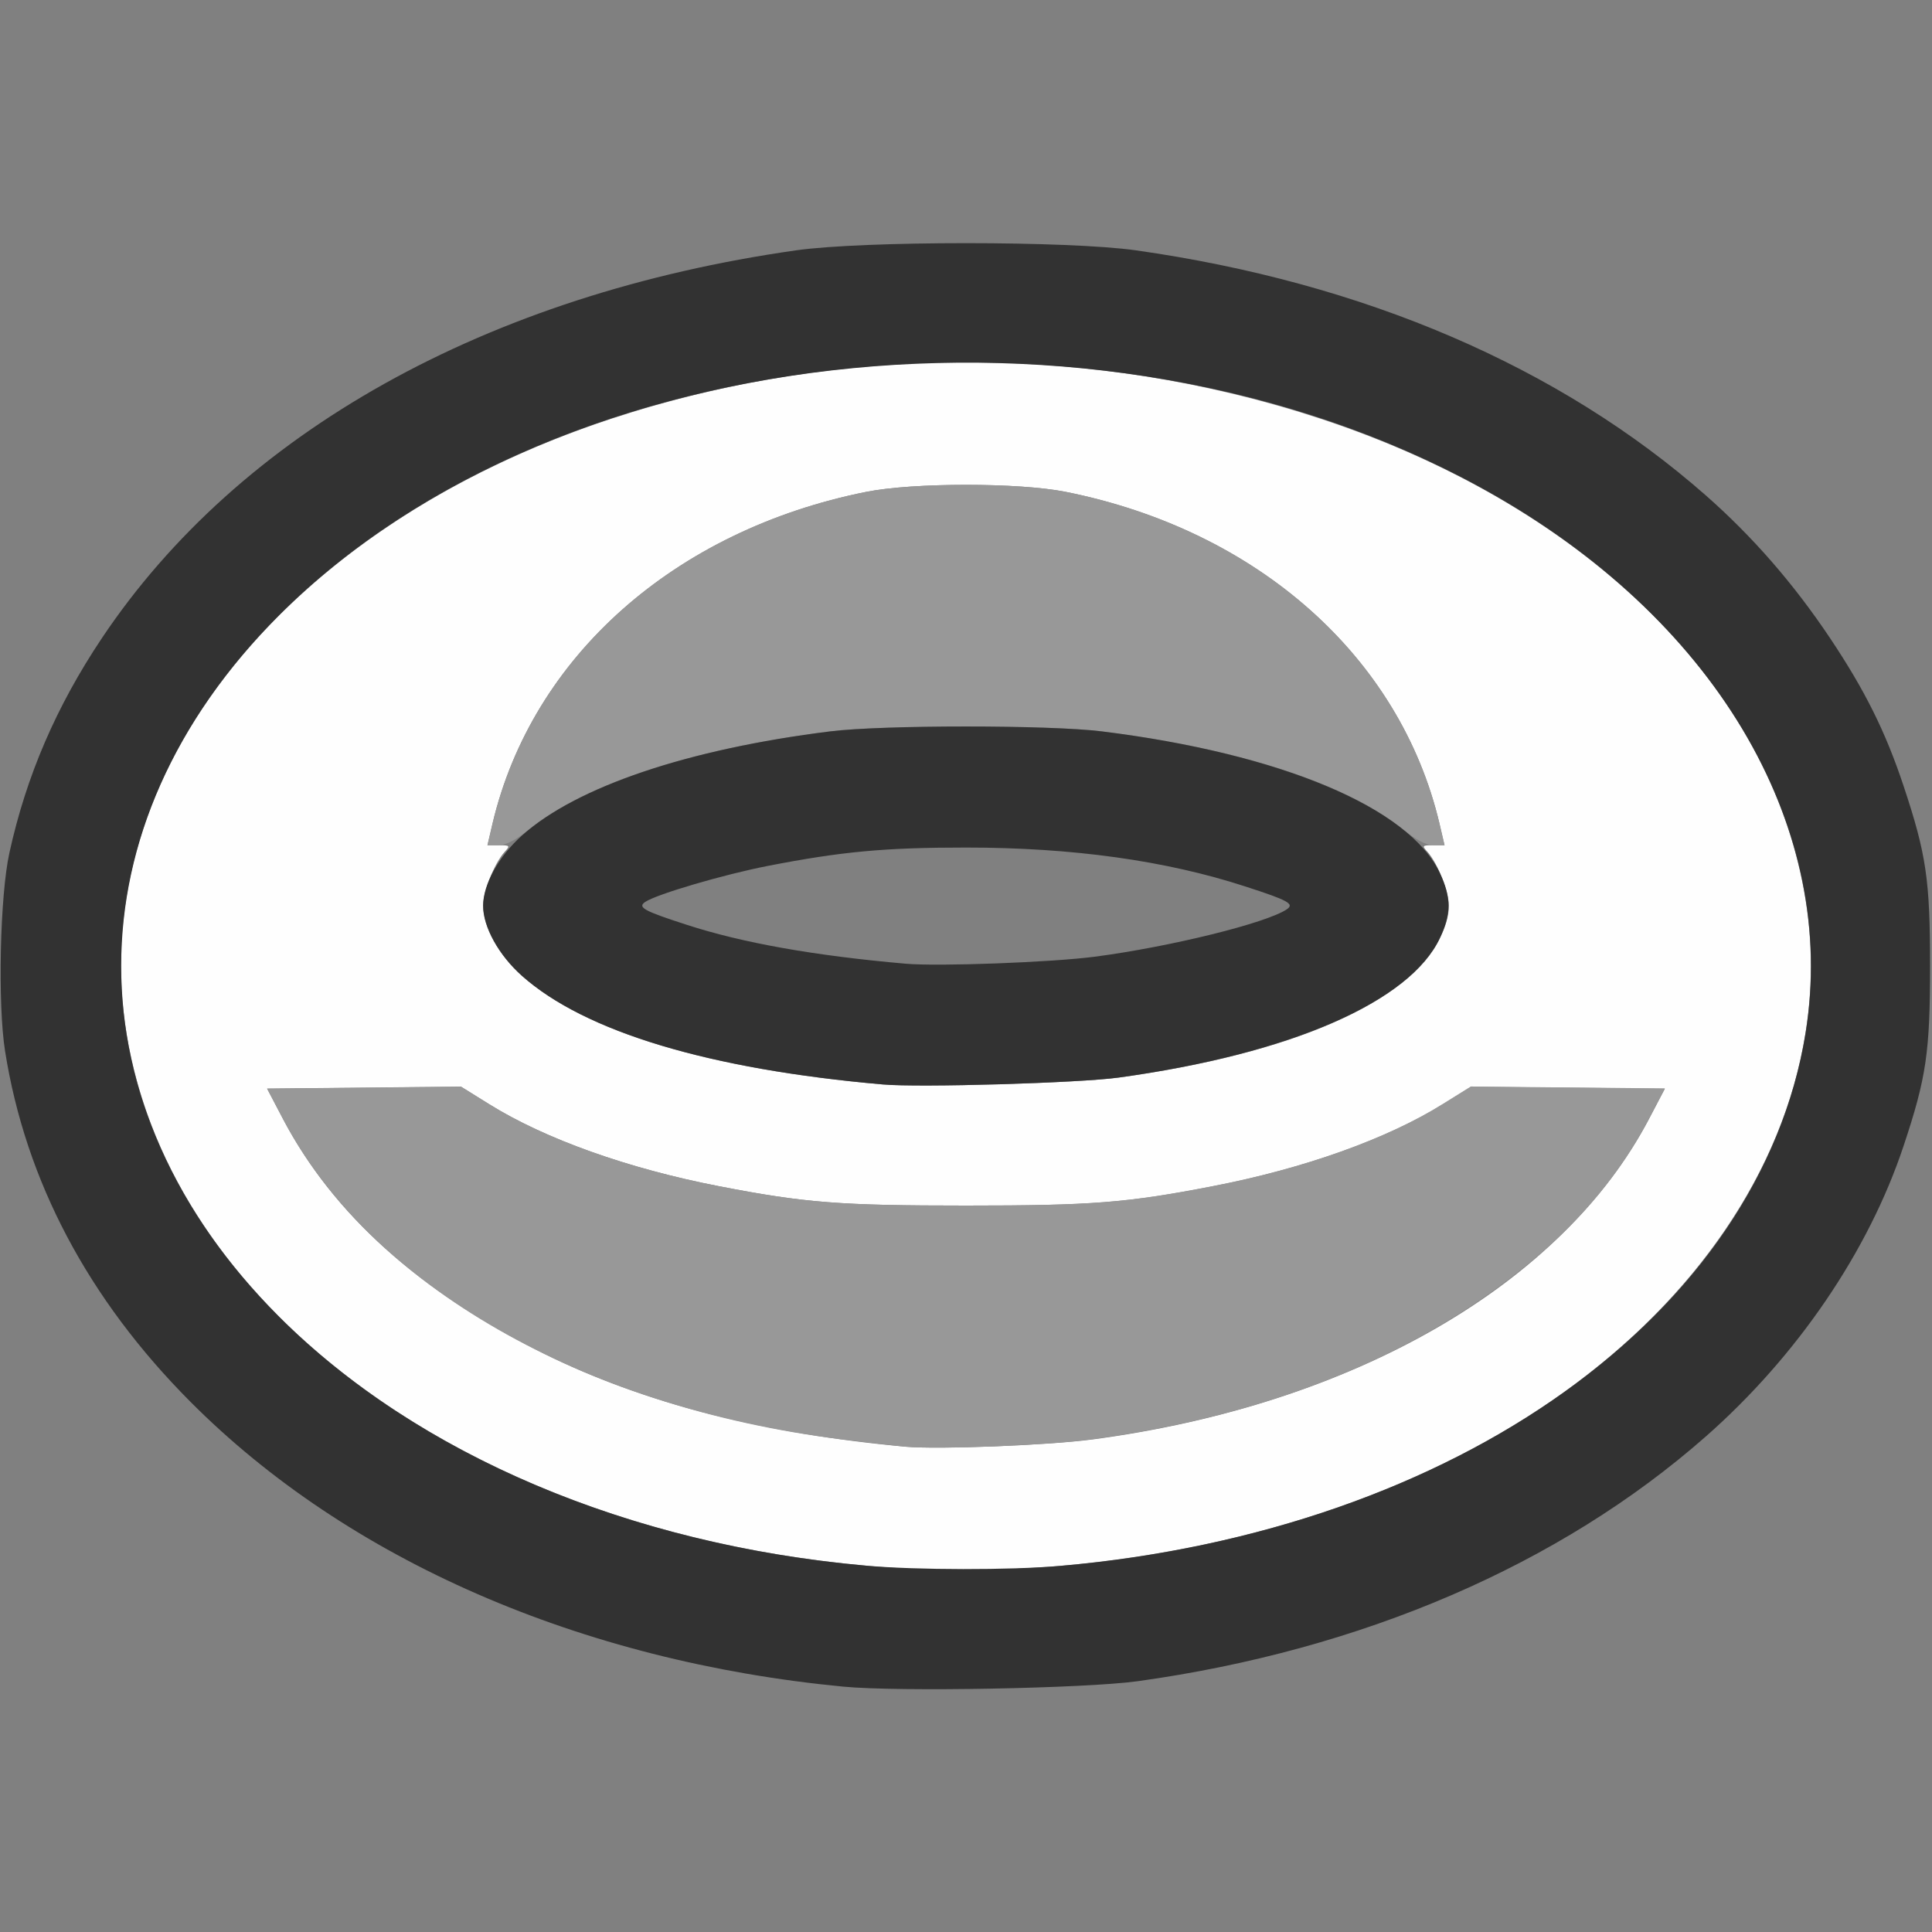 <?xml version="1.0" encoding="UTF-8" standalone="no"?>
<!-- Created with Inkscape (http://www.inkscape.org/) -->

<svg
   version="1.1"
   id="svg2"
   width="1600"
   height="1600"
   viewBox="0 0 1600 1600"
   sodipodi:docname="mesh_torus.svg"
   inkscape:version="1.2.2 (732a01da63, 2022-12-09)"
   xmlns:inkscape="http://www.inkscape.org/namespaces/inkscape"
   xmlns:sodipodi="http://sodipodi.sourceforge.net/DTD/sodipodi-0.dtd"
   xmlns="http://www.w3.org/2000/svg"
   xmlns:svg="http://www.w3.org/2000/svg"
   xmlns:rdf="http://www.w3.org/1999/02/22-rdf-syntax-ns#"
   xmlns:cc="http://creativecommons.org/ns#"
   xmlns:dc="http://purl.org/dc/elements/1.1/">
  <rect x="0" y="0" width="1600" height="1600" fill="#808080" stroke="none"/>
  <defs
     id="defs6" />
  <sodipodi:namedview
     pagecolor="#808080"
     bordercolor="#666666"
     borderopacity="1"
     objecttolerance="10"
     gridtolerance="10"
     guidetolerance="10"
     inkscape:pageopacity="0"
     inkscape:pageshadow="2"
     inkscape:window-width="1993"
     inkscape:window-height="1009"
     id="namedview4"
     showgrid="false"
     inkscape:zoom="0.5"
     inkscape:cx="385"
     inkscape:cy="602"
     inkscape:window-x="-8"
     inkscape:window-y="-8"
     inkscape:window-maximized="1"
     inkscape:current-layer="MESH_TORUS"
     inkscape:showpageshadow="0"
     inkscape:pagecheckerboard="true"
     inkscape:deskcolor="#d1d1d1" />
  <g
     id="MESH_TORUS"
     transform="matrix(100,0,0,100,0,4.9999997e-5)"
     style="stroke-width:0.011">
    <path
       style="fill:none;stroke-width:0"
       d="m 0.003,12.258 c 0.003,-3.254 0.009,-3.71 0.045,-3.492 0.255,1.511 1.256,2.886 2.816,3.866 0.972,0.611 2.261,1.075 3.502,1.259 0.995,0.148 2.273,0.148 3.268,0 1.89,-0.282 3.616,-1.104 4.788,-2.28 0.827,-0.83 1.355,-1.813 1.53,-2.845 0.037,-0.217 0.043,0.239 0.045,3.492 L 16,16 H 8 0 Z M 7.5,7.981 C 6.745,7.915 6.146,7.808 5.688,7.659 5.329,7.543 5.277,7.514 5.344,7.469 5.439,7.405 5.995,7.242 6.359,7.171 6.972,7.052 7.324,7.019 8,7.019 c 0.882,0 1.655,0.107 2.312,0.321 0.358,0.117 0.411,0.146 0.344,0.19 C 10.486,7.645 9.691,7.841 9.067,7.923 8.706,7.97 7.77,8.005 7.5,7.981 Z M 0.003,3.742 0,0 h 8 8 L 15.997,3.742 C 15.994,6.996 15.988,7.452 15.951,7.234 15.696,5.723 14.695,4.349 13.136,3.369 11.976,2.64 10.502,2.167 8.969,2.032 c -0.462,-0.041 -1.476,-0.041 -1.938,0 C 4.843,2.225 2.896,3.067 1.578,4.39 0.751,5.22 0.223,6.202 0.049,7.234 0.012,7.452 0.006,6.996 0.003,3.742 Z"
       id="path825"
       inkscape:connector-curvature="0" />
    <path
       style="fill:#fefefe;stroke-width:0"
       d="M 7.171,12.966 C 3.936,12.677 1.422,10.865 1.047,8.555 0.703,6.435 2.337,4.366 5.062,3.468 c 1.893,-0.624 3.982,-0.624 5.875,0 2.217,0.731 3.732,2.231 4.015,3.978 0.271,1.672 -0.706,3.373 -2.551,4.439 -1.453,0.84 -3.412,1.245 -5.231,1.082 z M 9.047,11.921 c 2.162,-0.287 3.889,-1.282 4.61,-2.655 l 0.131,-0.25 -0.803,-0.008 -0.803,-0.008 -0.233,0.145 C 11.487,9.432 10.799,9.678 10.044,9.824 9.333,9.962 9.042,9.984 8,9.984 6.958,9.984 6.667,9.962 5.956,9.824 5.201,9.678 4.513,9.432 4.051,9.144 l -0.233,-0.145 -0.803,0.008 -0.803,0.008 0.131,0.25 C 2.758,10.055 3.468,10.694 4.506,11.211 5.323,11.617 6.322,11.874 7.5,11.981 c 0.27,0.024 1.175,-0.011 1.547,-0.06 z M 9.264,8.924 C 10.393,8.768 11.237,8.474 11.678,8.081 11.871,7.908 12,7.676 11.999,7.5 11.999,7.383 11.904,7.146 11.822,7.055 11.775,7.004 11.778,7 11.867,7 h 0.096 L 11.921,6.82 C 11.594,5.438 10.412,4.39 8.824,4.073 c -0.386,-0.077 -1.263,-0.077 -1.648,0 C 5.588,4.39 4.406,5.438 4.079,6.82 L 4.037,7 h 0.096 c 0.09,0 0.093,0.004 0.046,0.055 C 4.096,7.146 4.001,7.383 4.001,7.5 4,7.676 4.129,7.908 4.322,8.081 4.843,8.545 5.873,8.855 7.312,8.981 7.613,9.008 8.937,8.969 9.264,8.924 Z"
       id="path823"
       inkscape:connector-curvature="0" />
    <path
       style="fill:#989898;stroke-width:0"
       d="M 7.5,11.981 C 7.423,11.974 7.184,11.946 6.969,11.92 4.828,11.655 3.066,10.643 2.343,9.266 l -0.131,-0.25 0.803,-0.008 0.803,-0.008 0.233,0.145 C 4.513,9.432 5.201,9.678 5.956,9.824 6.667,9.962 6.958,9.984 8,9.984 c 1.042,0 1.333,-0.023 2.044,-0.161 0.755,-0.146 1.442,-0.391 1.904,-0.68 l 0.233,-0.145 0.803,0.008 0.803,0.008 -0.131,0.25 c -0.229,0.437 -0.541,0.818 -0.954,1.165 -0.932,0.785 -2.182,1.294 -3.656,1.49 C 8.675,11.97 7.77,12.005 7.5,11.981 Z M 4.079,6.82 C 4.406,5.438 5.588,4.39 7.176,4.073 c 0.386,-0.077 1.263,-0.077 1.648,0 1.588,0.317 2.77,1.365 3.097,2.747 L 11.963,7 h -0.091 C 11.811,7 11.726,6.956 11.617,6.867 11.152,6.49 10.252,6.197 9.125,6.057 c -0.431,-0.054 -1.819,-0.054 -2.25,0 C 5.748,6.197 4.848,6.49 4.383,6.867 4.274,6.956 4.189,7 4.128,7 h -0.091 z"
       id="path821"
       inkscape:connector-curvature="0" />
    <path
       style="fill:#323232;stroke-width:0"
       d="M 6.984,13.968 C 4.808,13.759 2.881,12.918 1.578,11.61 0.73,10.759 0.212,9.78 0.042,8.705 -0.02,8.315 -5.5094875e-4,7.417 0.078,7.062 0.218,6.425 0.466,5.85 0.843,5.286 1.982,3.582 4.033,2.437 6.594,2.073 c 0.561,-0.079 2.252,-0.079 2.812,0 1.891,0.268 3.509,0.964 4.72,2.029 0.39,0.343 0.729,0.733 1.03,1.183 0.288,0.431 0.459,0.774 0.608,1.222 C 15.953,7.075 15.984,7.286 15.984,8 c 0,0.714 -0.031,0.925 -0.22,1.492 -0.29,0.871 -0.881,1.739 -1.638,2.405 -1.207,1.062 -2.846,1.768 -4.704,2.026 -0.434,0.06 -1.983,0.089 -2.438,0.045 z M 8.781,12.968 C 12.065,12.679 14.575,10.883 14.953,8.555 15.224,6.883 14.246,5.182 12.402,4.116 9.271,2.307 4.655,2.754 2.313,5.094 c -1.746,1.744 -1.746,4.068 0,5.812 1.142,1.141 2.896,1.885 4.858,2.06 0.414,0.037 1.199,0.038 1.61,0.002 z M 7.312,8.981 C 5.873,8.855 4.843,8.545 4.322,8.081 4.129,7.909 4.001,7.676 4.001,7.5 c 0,-0.176 0.129,-0.409 0.322,-0.581 C 4.777,6.514 5.697,6.204 6.875,6.057 c 0.431,-0.054 1.819,-0.054 2.25,0 1.482,0.184 2.548,0.632 2.801,1.176 0.093,0.199 0.093,0.335 0,0.534 C 11.68,8.296 10.686,8.728 9.264,8.924 8.937,8.969 7.613,9.008 7.312,8.981 Z M 9.067,7.923 C 9.691,7.841 10.486,7.645 10.656,7.531 10.723,7.486 10.671,7.457 10.312,7.341 9.655,7.127 8.882,7.019 8,7.019 c -0.676,0 -1.028,0.033 -1.641,0.152 C 5.995,7.242 5.439,7.405 5.344,7.469 5.277,7.514 5.329,7.543 5.688,7.659 6.146,7.808 6.745,7.915 7.5,7.981 7.77,8.005 8.706,7.97 9.067,7.923 Z"
       id="path819"
       inkscape:connector-curvature="0" />
  </g>
</svg>
